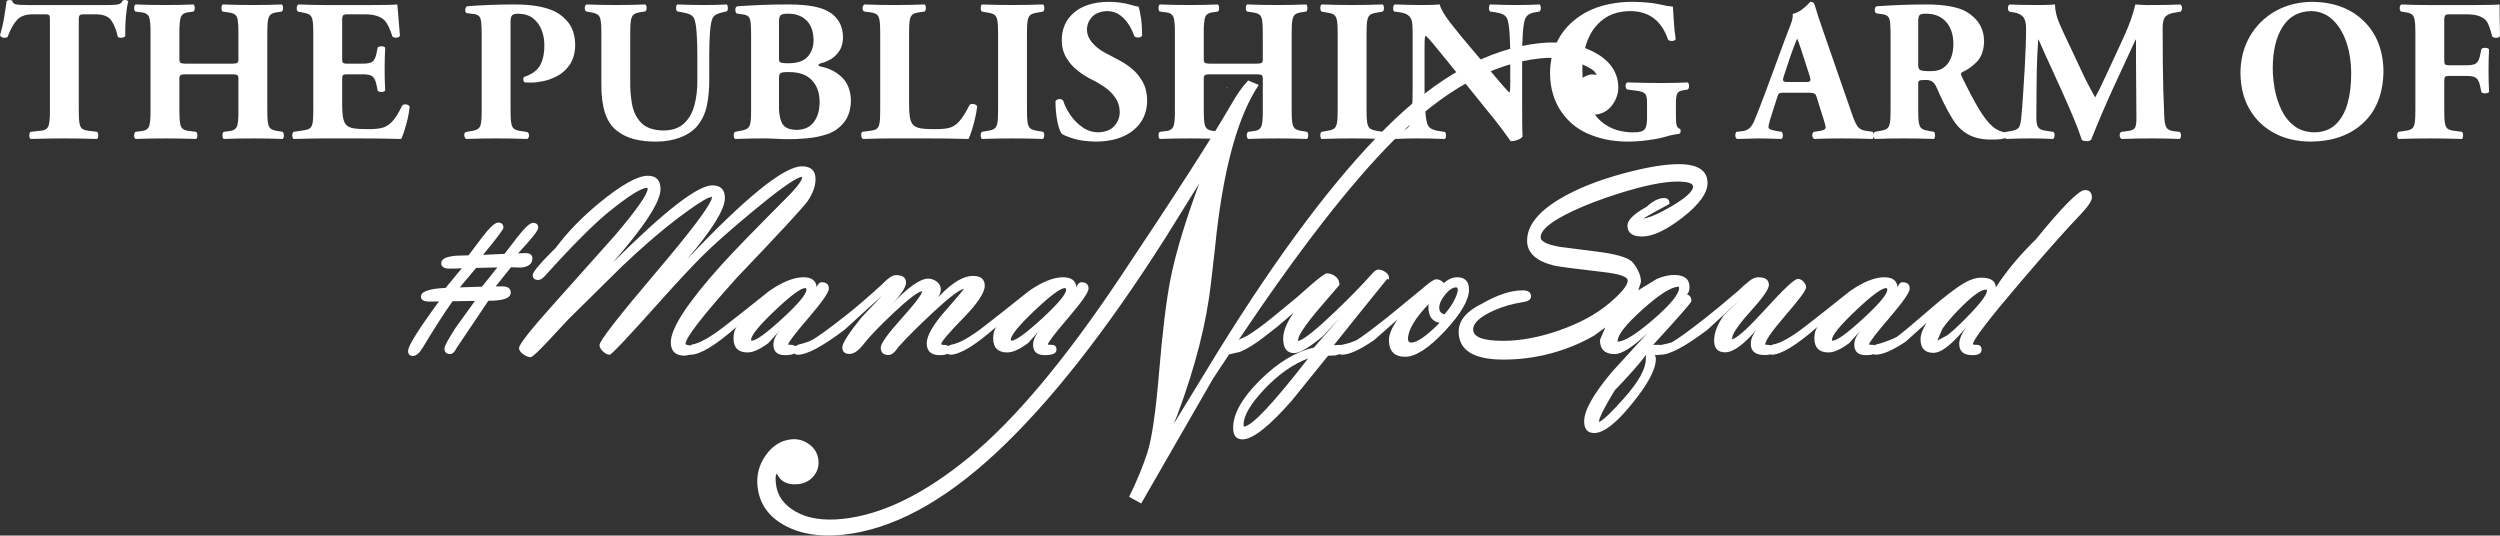 <svg width="1942" height="416" xmlns="http://www.w3.org/2000/svg" xmlns:xlink="http://www.w3.org/1999/xlink" xml:space="preserve" overflow="hidden"><rect width="100%" height="100%" fill="#333333" stroke="none"/><defs><clipPath id="clip0"><rect x="1229" y="848" width="1942" height="416"/></clipPath></defs><g clip-path="url(#clip0)" transform="translate(-1229 -848)"><path d="M2245.15 1126.45C2233.58 1130.71 2222.33 1138.59 2211.4 1150.09 2200.47 1161.6 2195 1170.88 2195 1177.94 2195 1178.88 2195.09 1179.34 2195.27 1179.34 2201.17 1179.34 2217.79 1161.71 2245.15 1126.45ZM2507.69 1123.67C2501.99 1131.13 2493.87 1140.31 2483.33 1151.21 2477.07 1161.48 2473.16 1168.77 2471.59 1173.1L2470.96 1175.78 2471.31 1175.69C2474.49 1174.32 2480.96 1168.13 2490.73 1157.12 2501.89 1144.54 2507.48 1134.47 2507.48 1126.91 2507.48 1125.53 2507.55 1124.44 2507.69 1123.67ZM2339.44 1083.5C2328.31 1094.96 2322.74 1104.22 2322.74 1111.28 2322.74 1113.18 2323.58 1114.13 2325.27 1114.13 2329.77 1114.13 2337.11 1109.01 2347.28 1098.79 2341.5 1097.71 2338.6 1093.59 2338.6 1086.44 2338.6 1084.59 2338.88 1083.61 2339.44 1083.5ZM2771.78 1072.92C2767.62 1072.92 2760.27 1078.4 2749.73 1089.36 2744.45 1094.85 2740.5 1099.52 2737.86 1103.39L2733.92 1112.58 2733.77 1112.66C2733.86 1112.66 2733.91 1112.64 2733.91 1112.59L2733.92 1112.58 2741.72 1108.42C2745.36 1105.6 2749.98 1101.37 2755.59 1095.72 2766.82 1084.43 2772.44 1077.12 2772.47 1073.81 2772.47 1073.22 2772.24 1072.92 2771.78 1072.92ZM2694.14 1071.77C2690.7 1071.77 2682.83 1077.6 2670.52 1089.28 2658.22 1100.95 2652.07 1108.52 2652.07 1111.98 2652.07 1112.43 2652.22 1112.66 2652.54 1112.66 2655.9 1112.66 2663.82 1106.93 2676.3 1095.48 2688.78 1084.03 2695.02 1076.56 2695.04 1073.07 2695.04 1072.2 2694.74 1071.77 2694.14 1071.77ZM2056.25 1071.77C2052.81 1071.77 2044.93 1077.6 2032.63 1089.28 2020.32 1100.95 2014.17 1108.52 2014.17 1111.98 2014.17 1112.43 2014.33 1112.66 2014.64 1112.66 2018.01 1112.66 2025.93 1106.93 2038.4 1095.48 2050.88 1084.03 2057.12 1076.56 2057.14 1073.07 2057.14 1072.2 2056.84 1071.77 2056.25 1071.77ZM1854.52 1071.77C1851.08 1071.77 1843.21 1077.6 1830.9 1089.28 1818.6 1100.95 1812.44 1108.52 1812.44 1111.98 1812.44 1112.43 1812.6 1112.66 1812.92 1112.66 1816.28 1112.66 1824.2 1106.93 1836.68 1095.48 1849.16 1084.03 1855.4 1076.56 1855.42 1073.07 1855.42 1072.2 1855.12 1071.77 1854.52 1071.77ZM2360.09 1071.24C2357.44 1071.24 2354.59 1073.13 2351.56 1076.89 2348.52 1080.66 2347.01 1084.03 2347.01 1087.01 2347.01 1089.75 2348.33 1091.46 2350.98 1092.14 2352.88 1090.22 2354.94 1087.5 2357.17 1083.97 2359.99 1079.12 2361.4 1075.49 2361.4 1073.07 2361.4 1071.85 2360.96 1071.24 2360.09 1071.24ZM2532.94 1070.72C2527.45 1070.72 2518.17 1076.55 2505.11 1088.21 2492.05 1099.87 2485.52 1108.17 2485.52 1113.13 2485.52 1113.3 2485.54 1113.39 2485.59 1113.39 2490.72 1113.39 2499.96 1107.64 2513.31 1096.13 2526.65 1084.63 2533.32 1076.45 2533.32 1071.6 2533.32 1071.01 2533.19 1070.72 2532.94 1070.72ZM1615.36 1055.72 1598.87 1056.12 1586.17 1071.24 1603.41 1070.68ZM1615.91 1020.91C1618.68 1020.91 1620.07 1022.23 1620.07 1024.86 1620.07 1026.17 1614.78 1033.21 1604.2 1045.97L1620.9 1045.21 1630.93 1032.2C1636.64 1024.82 1640.67 1021.12 1643.01 1021.12 1645.72 1021.12 1647.07 1022.4 1647.07 1024.96 1647.07 1027.07 1641.85 1033.69 1631.41 1044.82L1637.03 1044.61C1640.71 1044.61 1642.55 1046 1642.55 1048.77 1642.55 1052.85 1639.67 1055.2 1633.9 1055.83L1625.93 1055.62 1614.01 1070.51 1618.63 1070.44C1623.37 1070.35 1625.74 1071.96 1625.74 1075.29 1625.74 1079.58 1619.95 1081.69 1608.37 1081.62L1583.55 1118.52C1582.11 1121.53 1580.47 1123.04 1578.63 1123.04 1575.72 1123.04 1574.26 1121.55 1574.26 1118.58 1574.26 1116.94 1577.08 1111.71 1582.73 1102.87L1597.95 1081.73 1580.51 1082.02C1573.73 1091.65 1566.02 1103.66 1557.38 1118.06 1554.79 1122.36 1552.24 1124.51 1549.75 1124.51 1547.25 1124.51 1546 1123.19 1546 1120.56 1546 1116.72 1554 1103.92 1570.01 1082.15L1562.86 1082.25C1558.27 1082.32 1555.98 1081.03 1555.98 1078.4 1555.98 1074.47 1562.38 1072.22 1575.18 1071.64L1587.73 1056.35C1588.03 1056.35 1586.82 1056.42 1584.09 1056.56L1578.18 1056.67C1573.89 1056.67 1571.74 1055.21 1571.74 1052.31 1571.74 1049.18 1575.55 1047.3 1583.17 1046.64L1592.95 1046.35 1602.97 1033.06C1609.1 1024.96 1613.41 1020.91 1615.91 1020.91ZM1851.94 977.191C1858.98 977.191 1862.5 980.526 1862.5 987.197 1862.5 992.47 1860.48 998.11 1856.46 1004.12 1853.19 1008.82 1834.89 1028.62 1801.58 1063.5 1774.88 1093.14 1761.53 1110.35 1761.53 1115.13 1761.53 1115.72 1762.86 1116.11 1765.52 1116.32L1765.6 1116.38 1766.23 1115.73C1772.35 1114.76 1780.96 1109.93 1792.07 1101.25L1805.37 1090.87 1826.68 1073.93C1836.9 1066.9 1845.69 1063.38 1853.06 1063.38 1859.51 1063.38 1862.95 1065.95 1863.38 1071.1 1864.36 1068.54 1865.66 1067.26 1867.26 1067.26 1870.99 1067.26 1872.86 1068.89 1872.86 1072.17 1872.86 1075.06 1867.59 1082.64 1857.04 1094.93 1846.5 1107.21 1841.23 1114.12 1841.23 1115.67 1841.23 1115.76 1842.35 1115.84 1844.59 1115.91L1847.06 1116.88 1849.03 1115.76C1853.88 1114.57 1857.37 1113.39 1859.51 1112.22 1864.14 1109.8 1873.32 1103.14 1887.06 1092.24 1893.36 1087.34 1902.23 1079.72 1913.67 1069.38 1918.58 1064.26 1922.3 1061.7 1924.83 1061.7 1930.15 1061.7 1932.81 1063.63 1932.81 1067.49 1932.81 1071.1 1928.93 1076.93 1921.18 1084.98 1934.12 1071.28 1943.72 1064.43 1949.98 1064.43 1952.37 1064.43 1954.61 1065.22 1956.69 1066.79 1958.77 1068.37 1959.81 1070.41 1959.81 1072.89 1959.81 1076.05 1957.95 1079.36 1954.24 1082.82 1966.1 1069.16 1976.3 1062.33 1984.84 1062.33 1990.91 1062.33 1993.95 1064.88 1993.95 1069.99 1993.95 1075.34 1988.32 1083.78 1977.04 1095.32 1965.76 1106.86 1960.12 1113.53 1960.12 1115.33 1960.12 1115.76 1961.31 1115.99 1963.69 1116.03L1965.73 1116.75 1967.95 1115.73C1974.07 1114.76 1982.69 1109.93 1993.8 1101.25L2007.09 1090.87 2028.4 1073.93C2038.62 1066.9 2047.42 1063.38 2054.79 1063.38 2061.24 1063.38 2064.67 1065.95 2065.1 1071.1 2066.09 1068.54 2067.39 1067.26 2068.99 1067.26 2072.72 1067.26 2074.58 1068.89 2074.58 1072.17 2074.58 1075.06 2069.31 1082.64 2058.77 1094.93 2048.23 1107.21 2042.96 1114.12 2042.96 1115.67 2042.96 1115.76 2044.08 1115.84 2046.32 1115.91 2048.56 1115.97 2049.68 1117.23 2049.68 1119.68 2049.68 1122.48 2046.62 1123.88 2040.49 1123.88 2034.5 1123.88 2031.5 1121.15 2031.5 1115.71 2031.5 1112.08 2033.37 1108.18 2037.11 1104.01L2027.62 1114.49C2021.09 1119.35 2015.71 1121.78 2011.48 1121.78 2004.17 1121.78 2000.51 1118.1 2000.51 1110.73 2000.51 1107.16 2001.3 1104.23 2002.88 1101.93 1986.48 1116.35 1974.55 1123.56 1967.07 1123.56L1965.1 1122.88 1962.65 1123.62C1961.62 1123.79 1960.43 1123.88 1959.06 1123.88 1952.27 1123.88 1948.88 1120.81 1948.88 1114.67 1948.88 1108.78 1953.8 1100.25 1963.64 1089.09 1971.02 1080.72 1975.64 1075.28 1977.48 1072.76L1977.75 1072.31 1977.4 1072.38C1973.22 1073.75 1965.23 1079.96 1953.44 1090.99 1942.09 1101.57 1933.22 1110.44 1926.82 1117.59 1924.08 1121.71 1921.57 1123.77 1919.28 1123.77 1915.2 1123.77 1913.16 1121.84 1913.16 1117.97 1913.16 1114.91 1918.55 1107.37 1929.34 1095.37 1937.43 1086.36 1942.49 1080.09 1944.51 1076.56L1945.41 1074.21 1944.23 1074.45C1940.6 1075.71 1933.41 1081.4 1922.64 1091.52 1911.88 1101.66 1904.27 1109.6 1899.81 1115.36 1895.9 1120.41 1892.27 1122.93 1888.92 1122.93 1885.19 1122.93 1883.32 1121.21 1883.32 1117.75 1883.32 1114.65 1888.24 1106.97 1898.09 1094.72L1914.3 1077.54 1885.21 1104.02C1868.05 1117.05 1855.89 1123.56 1848.73 1123.56 1847.62 1123.56 1846.78 1123.27 1846.23 1122.7L1846.15 1122.46 1845.66 1122.83C1844.13 1123.53 1841.83 1123.88 1838.76 1123.88 1832.77 1123.88 1829.78 1121.15 1829.78 1115.71 1829.78 1112.08 1831.65 1108.18 1835.39 1104.01L1825.9 1114.49C1819.37 1119.35 1813.99 1121.78 1809.75 1121.78 1802.44 1121.78 1798.79 1118.1 1798.79 1110.73 1798.79 1107.16 1799.58 1104.23 1801.16 1101.93 1784.76 1116.35 1772.82 1123.56 1765.35 1123.56L1765.27 1123.48 1761.03 1124.3C1753.73 1124.3 1750.08 1120.82 1750.08 1113.88 1750.08 1103.01 1763.05 1083.13 1789 1054.24 1798.19 1044.02 1815.23 1026.46 1840.13 1001.54 1846.22 995.462 1850.02 990.862 1851.54 987.745L1852.25 985.306 1850.47 985.684C1844.9 987.646 1832.66 996.471 1813.75 1012.16 1796.32 1026.63 1783.26 1038.21 1774.56 1046.89 1766.14 1055.29 1755.24 1066.96 1741.88 1081.91 1717.09 1109.68 1703.99 1123.56 1702.56 1123.56 1700.97 1123.56 1699.27 1122.72 1697.44 1121.03 1695.62 1119.34 1694.71 1117.67 1694.71 1116.02 1694.71 1112.84 1709.3 1094.07 1738.47 1059.7 1764 1029.63 1778.36 1010.83 1781.55 1003.29L1782.21 1000.8 1778.98 1001.78C1774.63 1003.79 1767.11 1008.8 1756.41 1016.81 1743.07 1026.86 1728.36 1039.52 1712.28 1054.8L1670.25 1096.31 1655.98 1111.65C1647.4 1120.85 1642.48 1125.45 1641.21 1125.45 1639.65 1125.45 1637.99 1124.86 1636.24 1123.69 1633.54 1121.99 1632.19 1120.22 1632.19 1118.38 1632.19 1115.6 1640.99 1104.39 1658.58 1084.77L1706.69 1030.87C1723.64 1010.93 1732.11 998.824 1732.11 994.54 1732.11 994.158 1731.92 993.967 1731.54 993.967 1727.13 993.967 1717.29 1000.14 1702.02 1012.49 1690.36 1021.93 1673.72 1038.61 1652.1 1062.55 1650.32 1064.5 1648.68 1065.48 1647.18 1065.48 1644.26 1065.48 1642.81 1064.19 1642.81 1061.63 1642.81 1059.31 1648.82 1052.22 1660.83 1040.35 1669.85 1028.29 1680.96 1016.82 1694.14 1005.95 1711.5 991.671 1724.21 984.53 1732.26 984.53 1738.82 984.53 1742.09 988.001 1742.09 994.943 1742.09 1004.73 1729.73 1023.74 1705.01 1051.98 1745.18 1011.98 1770.93 991.975 1782.28 991.975 1788.83 991.975 1792.1 995.272 1792.1 1001.87 1792.1 1010.54 1782.32 1026.35 1762.76 1049.31 1808.31 1001.23 1838.04 977.191 1851.94 977.191ZM2532.91 975.513C2547.91 975.513 2555.41 980.392 2555.41 990.15 2555.41 998.014 2548.84 1007.03 2535.69 1017.21 2523.17 1026.88 2512.8 1031.71 2504.58 1031.71 2497 1031.71 2493.21 1028.89 2493.21 1023.24 2493.21 1018.96 2498.19 1014.09 2508.14 1008.61 2512.98 1004.09 2517.5 1001.83 2521.72 1001.83 2524.49 1001.83 2525.88 1003.35 2525.88 1006.39L2514.1 1012.79C2510.88 1014.53 2508.46 1015.91 2506.81 1016.92L2505.62 1017.7 2507.81 1017.38C2512.44 1016.18 2518.89 1013.19 2527.14 1008.39 2538.49 1001.79 2544.16 996.63 2544.16 992.91 2544.16 990.329 2540.06 989.039 2531.84 989.039 2521.15 989.039 2505.88 992.173 2486.03 998.441 2472.56 1002.7 2460.84 1007.18 2450.86 1011.89 2434.12 1019.73 2425.76 1026.54 2425.76 1032.33 2425.76 1035.45 2430.6 1037.91 2440.28 1039.7L2473.84 1044.02C2487.21 1046.01 2495.19 1048.8 2497.79 1052.4 2501.74 1057.58 2503.71 1062.46 2503.71 1067.06L2501.59 1073.48 2515.95 1064.71C2520.75 1062.64 2525.24 1061.6 2529.41 1061.6 2537.41 1061.6 2541.41 1064.72 2541.41 1070.97 2541.41 1073.5 2540.76 1075.42 2539.45 1076.73 2541.74 1077.34 2542.88 1079.08 2542.88 1081.96 2542.88 1082.99 2532.97 1094.3 2513.14 1115.91L2518.63 1115.91 2519.24 1116.13 2519.85 1115.84C2522.43 1115.36 2524.98 1114.74 2527.51 1114 2532.18 1111.4 2540.86 1105.13 2553.53 1095.19 2559.52 1090.53 2568.11 1083.42 2579.3 1073.86 2581.27 1071.82 2584.46 1069.03 2588.85 1065.49 2591.06 1064.08 2593.07 1063.38 2594.9 1063.38 2600.36 1063.38 2603.08 1065.38 2603.08 1069.37 2603.08 1072.55 2598.27 1079.44 2588.64 1090.05 2581.42 1098 2576.9 1104.1 2575.09 1108.34L2574.31 1111.5 2575.41 1111.24C2579.64 1109.53 2587.98 1101.82 2600.42 1088.12 2614.64 1072.47 2623.01 1064.64 2625.55 1064.64 2627.14 1064.64 2628.61 1065.36 2629.96 1066.8 2631.3 1068.25 2631.98 1069.73 2631.98 1071.26 2631.98 1073.39 2626.69 1080.57 2616.11 1092.8 2605.54 1105.03 2600.25 1112.61 2600.25 1115.54 2600.25 1115.78 2601.4 1115.94 2603.71 1116.01L2604.55 1116.33 2605.85 1115.73C2611.97 1114.76 2620.58 1109.93 2631.69 1101.25L2644.99 1090.87 2666.3 1073.93C2676.52 1066.9 2685.32 1063.38 2692.68 1063.38 2699.14 1063.38 2702.57 1065.95 2703 1071.1 2703.99 1068.54 2705.28 1067.26 2706.88 1067.26 2710.61 1067.26 2712.48 1068.89 2712.48 1072.17 2712.48 1075.06 2707.21 1082.64 2696.67 1094.93 2686.12 1107.21 2680.85 1114.12 2680.85 1115.67 2680.85 1115.76 2681.97 1115.84 2684.22 1115.91L2685.11 1116.26 2685.96 1115.76C2691.12 1114.5 2696.54 1112.53 2702.22 1109.85 2707.03 1106.3 2715.32 1099.39 2727.11 1089.13 2738.9 1078.88 2748.05 1071.83 2754.57 1067.99 2759.44 1065.12 2763.9 1063.69 2767.93 1063.69 2775.42 1063.69 2779.24 1066.21 2779.38 1071.25 2787.26 1058.93 2797.61 1046.5 2810.44 1033.94 2831.25 1008.41 2843.93 995.645 2848.5 995.645 2852.17 995.645 2854 997.576 2854 1001.44 2854 1004.04 2851.01 1008.47 2845.04 1014.73 2834.59 1025.57 2819.17 1042.94 2798.78 1066.81 2773.95 1095.89 2761.54 1112.09 2761.54 1115.44 2761.54 1115.68 2762.66 1115.84 2764.91 1115.9 2767.15 1115.97 2768.27 1117.23 2768.27 1119.68 2768.27 1122.48 2765.89 1123.88 2761.14 1123.88 2754.33 1123.88 2750.93 1120.95 2750.93 1115.09 2750.93 1111.12 2753.18 1106.26 2757.68 1100.51 2746.19 1114.9 2737.27 1122.09 2730.92 1122.09 2724.23 1122.09 2720.88 1118.59 2720.88 1111.58 2720.88 1108.1 2722.4 1103.88 2725.42 1098.89L2709.39 1113.34C2699.31 1120.15 2691.4 1123.56 2685.66 1123.56L2684.29 1123.1 2682.41 1123.62C2681.26 1123.79 2679.92 1123.88 2678.39 1123.88 2672.4 1123.88 2669.4 1121.15 2669.4 1115.71 2669.4 1112.08 2671.27 1108.18 2675.01 1104.01L2665.52 1114.49C2658.99 1119.35 2653.61 1121.78 2649.38 1121.78 2642.06 1121.78 2638.41 1118.1 2638.41 1110.73 2638.41 1107.16 2639.2 1104.23 2640.78 1101.93 2624.38 1116.35 2612.45 1123.56 2604.97 1123.56L2603.96 1123.21 2603.03 1123.52C2602.11 1123.69 2601.03 1123.77 2599.8 1123.77 2592.6 1123.77 2589.01 1120.88 2589.01 1115.09 2589.01 1111.59 2590.45 1107.97 2593.33 1104.22 2583.37 1115.86 2575.27 1121.68 2569.03 1121.68 2563.36 1121.68 2560.53 1118.61 2560.53 1112.49 2560.53 1106.48 2563.09 1099.89 2568.21 1092.74L2581.25 1080.3 2555.58 1103.96C2538.35 1117.03 2526.13 1123.56 2518.9 1123.56L2518.55 1123.44 2517.76 1123.67C2516.78 1123.81 2515.63 1123.84 2514.32 1123.77 2514.94 1124.44 2515.25 1125.52 2515.25 1127.02 2515.25 1134.88 2509.16 1146.32 2496.99 1161.33 2484.62 1176.69 2474.77 1184.38 2467.44 1184.38 2462.19 1184.38 2459.57 1181.35 2459.57 1175.29 2459.57 1166.77 2466.87 1153.86 2481.49 1136.55L2508.86 1106.59C2497.55 1117.56 2489.01 1123.04 2483.24 1123.04 2475.65 1123.04 2471.86 1119.39 2471.86 1112.1L2476.01 1102.34 2467.58 1108.54C2460.59 1112.64 2452.98 1116.16 2444.75 1119.1 2429.25 1124.59 2413.31 1127.34 2396.95 1127.34 2373.71 1127.34 2362.09 1120.09 2362.09 1105.59 2362.09 1096.93 2368.23 1089.64 2380.52 1083.71 2392.28 1076.94 2402.73 1073.55 2411.87 1073.55 2416.15 1073.55 2418.3 1075.1 2418.3 1078.21 2418.3 1080.59 2416.23 1082.08 2412.09 1082.67 2403.97 1083.94 2396.52 1086.07 2389.76 1089.05 2378.8 1093.91 2373.33 1098.87 2373.33 1103.95 2373.33 1109.82 2381.06 1112.76 2396.54 1112.76 2410.09 1112.76 2424.63 1110.06 2440.16 1104.65 2456.06 1099.1 2469.05 1092.06 2479.12 1083.53 2488.65 1075.42 2493.42 1069.56 2493.42 1065.94 2493.42 1063.01 2487.27 1060.83 2474.97 1059.39 2452.47 1056.77 2439.64 1055.1 2436.47 1054.37 2422.32 1050.92 2415.25 1044.46 2415.25 1034.98 2415.25 1023.57 2423.51 1012.87 2440.03 1002.88 2453.16 994.905 2469.86 988.179 2490.12 982.705 2507.94 977.91 2522.21 975.513 2532.91 975.513ZM2182.74 915.778 2181.55 916.916 2182.21 915.792ZM2436.65 881.016C2447.68 881.229 2457.64 883.592 2466.53 888.104 2478.38 894.121 2484.86 902.477 2485.97 913.173 2486.57 918.897 2485.2 924.161 2481.85 928.966 2478.51 933.769 2473.99 936.467 2468.3 937.059 2464.04 937.501 2460.22 936.416 2456.87 933.803 2453.51 931.191 2451.61 927.805 2451.18 923.645 2450.69 919.028 2451.98 915.002 2455.03 911.568 2458.08 908.133 2461.59 906.209 2465.57 905.796L2469.43 906.205 2467.11 902.988C2464.72 901.154 2461.23 899.272 2456.63 897.343 2447.43 893.484 2437.05 892.154 2425.51 893.352 2387.74 897.273 2349.62 918.628 2311.16 957.415 2277.51 991.353 2237.55 1042.83 2191.3 1111.83L2191.29 1111.85 2197.79 1108.86C2203.62 1105.29 2210.28 1100.44 2217.77 1094.31L2235.9 1079.42 2247.53 1069.15C2254.35 1063.28 2258.43 1060.34 2259.77 1060.34 2262.05 1060.34 2264.24 1061.12 2266.34 1062.69 2268.44 1064.25 2269.49 1066.47 2269.49 1069.35L2252.71 1088.84C2244.87 1098.14 2239.96 1105.02 2238.01 1109.47L2237.1 1112.82 2238.49 1112.52C2242.91 1110.9 2251.93 1103.59 2265.56 1090.61 2277.23 1079.49 2286.94 1069.55 2294.68 1060.8 2296.69 1058.53 2298.36 1057.4 2299.67 1057.4 2301.41 1057.4 2303.24 1058.03 2305.16 1059.3 2307.09 1060.56 2308.05 1062.17 2308.05 1064.12 2308.05 1065.32 2307.6 1065.44 2306.71 1064.48 2293.65 1080.55 2279.79 1097.76 2265.14 1116.12L2270.43 1115.91 2270.85 1116.11 2271.38 1115.81C2275.51 1115.07 2279.39 1113.83 2283.01 1112.1 2287.21 1109.52 2295.13 1103.63 2306.76 1094.43L2333.29 1072.67C2339.14 1067.52 2342.92 1064.95 2344.63 1064.95 2346.95 1064.95 2348.92 1065.93 2350.52 1067.9 2353.91 1064.89 2357.38 1063.38 2360.92 1063.38 2367.05 1063.38 2370.12 1066.58 2370.12 1072.98 2370.12 1080.96 2363.94 1091.62 2351.58 1104.95 2339.01 1118.41 2328.67 1125.14 2320.53 1125.14 2312.13 1125.14 2307.92 1120.77 2307.92 1112.04 2307.92 1107.83 2310.15 1102.53 2314.62 1096.15L2296.56 1112.05C2285.51 1119.72 2277.06 1123.56 2271.23 1123.56L2269.86 1123.1 2266.3 1124.08 2260.65 1124.35 2232.23 1159.46C2214.76 1179.36 2202.06 1189.3 2194.16 1189.3 2189.32 1189.3 2186.91 1186.31 2186.91 1180.31 2186.91 1169.49 2193.82 1157.2 2207.64 1143.44 2221.46 1129.68 2235.46 1121.2 2249.65 1118L2270.12 1094.55 2256.65 1109.16C2246.04 1117.92 2238.62 1122.3 2234.36 1122.3 2228.64 1122.3 2225.78 1118.56 2225.78 1111.06 2225.78 1105.34 2228.44 1098.7 2233.75 1091.14L2234.37 1090.5 2221.39 1101.64C2212.78 1108.46 2206.93 1112.88 2203.85 1114.9 2199.54 1117.79 2195.6 1119.95 2192.04 1121.4L2183.76 1123.27 2171.09 1142.48 2115.48 1239.1 2106.1 1233.94C2112.06 1221.82 2116.79 1210.37 2120.28 1199.6 2123.77 1188.82 2126.81 1167.91 2129.41 1136.84 2132 1105.78 2134.91 1081.91 2138.14 1065.25 2141.37 1048.59 2147.37 1027.77 2156.13 1002.79 2157.23 999.664 2158.3 996.67 2159.35 993.805L2160.62 990.439 2134.59 1032.3C2088.19 1105.33 2044.29 1161.12 2002.89 1199.66 1961.5 1238.2 1921.76 1259.44 1883.69 1263.4 1865.58 1265.28 1850.35 1262.77 1838.01 1255.87 1825.67 1248.97 1818.81 1238.95 1817.44 1225.79 1816.52 1216.97 1818.68 1208.88 1823.93 1201.53 1829.17 1194.19 1835.73 1190.1 1843.6 1189.29 1848.76 1188.75 1853.44 1190.05 1857.65 1193.17 1861.86 1196.29 1864.22 1200.35 1864.74 1205.34 1865.24 1210.12 1863.99 1214.31 1861 1217.9 1858.01 1221.49 1854 1223.55 1848.98 1224.07 1842.81 1224.71 1838.08 1223.24 1834.79 1219.67L1832.36 1215.99 1832.15 1216.12C1831.45 1217.19 1831.3 1219.71 1831.72 1223.67 1832.68 1232.96 1837.85 1240.23 1847.21 1245.5 1856.58 1250.76 1868.63 1252.63 1883.38 1251.09 1914.07 1247.91 1946.98 1231.86 1982.12 1202.94 2017.25 1174.03 2056.15 1127.68 2098.82 1063.88 2141.49 1000.08 2170.35 955.178 2185.4 929.17 2189.82 921.333 2194.21 915.111 2198.59 910.506L2206.8 913.971C2190.01 939.111 2178.68 981.391 2172.79 1040.81L2169.77 1067.17C2166.33 1098.44 2157.58 1132.87 2143.52 1170.45L2140.67 1177.41 2175.01 1121.26C2222.37 1044.76 2265.96 986.713 2305.79 947.116 2345.61 907.519 2385.43 885.654 2425.26 881.519 2429.17 881.112 2432.97 880.945 2436.65 881.016Z" fill="#FFFFFF" fill-rule="evenodd"/><path d="M1842.75 904.009C1838.61 903.885 1836.09 904.172 1835.19 904.873 1834.29 905.572 1833.93 907.43 1834.11 910.446L1834.11 928.973C1833.92 935.161 1834.69 940.016 1836.42 943.535 1838.16 947.054 1841.99 948.847 1847.93 948.912 1853.75 948.804 1858.16 946.783 1861.16 942.848 1864.16 938.913 1865.66 933.712 1865.68 927.246 1865.66 920.301 1863.73 914.721 1859.87 910.505 1856 906.289 1850.3 904.124 1842.75 904.009ZM2625.06 877.977C2624.25 879.756 2623.28 882.162 2622.14 885.197 2620.99 888.23 2619.82 891.578 2618.62 895.24L2614.7 907.011C2613.97 909.06 2613.86 910.375 2614.35 910.953 2614.84 911.532 2616.05 911.787 2618 911.719L2631.65 911.719C2633.44 911.784 2634.57 911.535 2635.04 910.973 2635.52 910.411 2635.43 909.142 2634.79 907.168L2630.71 894.456C2629.6 891.023 2628.56 887.845 2627.59 884.922 2626.62 881.999 2625.77 879.684 2625.06 877.977ZM2725.83 858.655C2722.73 858.517 2720.8 858.909 2720.03 859.832 2719.27 860.755 2718.95 863.031 2719.07 866.661L2719.07 897.278C2718.9 899.93 2719.36 901.612 2720.46 902.321 2721.57 903.031 2724.35 903.339 2728.81 903.244 2731.59 903.247 2733.92 902.888 2735.78 902.165 2737.64 901.442 2739.3 900.336 2740.75 898.848 2742.15 897.552 2743.43 895.551 2744.58 892.842 2745.73 890.134 2746.33 886.483 2746.4 881.891 2746.31 874.741 2744.41 869.102 2740.71 864.974 2737 860.846 2732.04 858.739 2725.83 858.655ZM1841.65 858.655C1838.1 858.563 1835.92 859.06 1835.11 860.146 1834.29 861.232 1833.96 863.457 1834.11 866.819L1834.11 892.727C1833.94 894.696 1834.31 895.94 1835.21 896.456 1836.1 896.973 1838.51 897.195 1842.43 897.123 1849.11 896.96 1853.89 895.128 1856.77 891.628 1859.64 888.128 1861.04 883.941 1860.97 879.067 1860.84 872.24 1858.97 867.13 1855.37 863.738 1851.77 860.346 1847.19 858.651 1841.65 858.655ZM3024.16 856.614C3014.47 856.82 3007.11 860.921 3002.07 868.916 2997.04 876.912 2994.51 887.566 2994.48 900.879 2994.45 905.778 2994.93 911.07 2995.93 916.758 2996.94 922.446 2998.64 927.866 3001.05 933.019 3003.47 938.172 3006.77 942.396 3010.97 945.689 3015.17 948.983 3020.46 950.685 3026.82 950.796 3033.65 950.705 3039.17 948.654 3043.38 944.645 3047.58 940.635 3050.64 935.213 3052.56 928.378 3054.48 921.543 3055.43 913.842 3055.4 905.274 3055.38 896.223 3054.12 888.042 3051.63 880.729 3049.14 873.416 3045.56 867.595 3040.91 863.265 3036.26 858.935 3030.67 856.718 3024.16 856.614ZM2255.55 851.469C2259.78 851.625 2263.87 851.735 2267.83 851.799 2271.78 851.863 2275.64 851.894 2279.4 851.891 2286.74 851.908 2294.65 851.768 2303.11 851.469 2303.73 852.055 2304.04 852.975 2304.04 854.23 2304.04 855.485 2303.73 856.405 2303.11 856.99L2298.71 857.776C2296.33 858.109 2294.55 858.68 2293.37 859.488 2292.2 860.297 2291.42 861.855 2291.05 864.162 2290.67 866.469 2290.5 870.036 2290.53 874.862L2290.53 932.547C2290.5 937.374 2290.67 940.941 2291.05 943.248 2291.42 945.554 2292.2 947.112 2293.37 947.921 2294.55 948.73 2296.33 949.301 2298.71 949.634L2303.11 950.42C2303.72 951.005 2304 951.925 2303.96 953.18 2303.91 954.435 2303.58 955.355 2302.95 955.94 2298.72 955.785 2294.65 955.675 2290.76 955.611 2286.86 955.547 2283.07 955.516 2279.4 955.518 2275.64 955.516 2271.78 955.547 2267.83 955.611 2263.87 955.675 2259.78 955.785 2255.55 955.94 2254.92 955.355 2254.61 954.435 2254.61 953.18 2254.61 951.925 2254.92 951.005 2255.55 950.42L2259.94 949.634C2262.32 949.301 2264.09 948.73 2265.27 947.921 2266.45 947.112 2267.22 945.554 2267.59 943.248 2267.97 940.941 2268.14 937.374 2268.11 932.547L2268.11 874.862C2268.14 870.036 2267.97 866.469 2267.59 864.162 2267.22 861.855 2266.45 860.297 2265.27 859.488 2264.09 858.68 2262.32 858.109 2259.94 857.776L2255.55 856.99C2254.92 856.405 2254.61 855.485 2254.61 854.23 2254.61 852.975 2254.92 852.055 2255.55 851.469ZM2129.89 851.469C2133.76 851.625 2137.67 851.735 2141.64 851.799 2145.6 851.863 2149.48 851.894 2153.27 851.891 2156.83 851.894 2160.48 851.863 2164.23 851.799 2167.97 851.735 2171.59 851.625 2175.08 851.469 2175.71 852.055 2176.02 852.975 2176.02 854.23 2176.02 855.486 2175.71 856.406 2175.08 856.99L2171.78 857.463C2168.51 857.675 2166.38 858.818 2165.4 860.892 2164.42 862.966 2163.99 867.518 2164.09 874.55L2164.09 892.734C2163.96 894.919 2164.25 896.271 2164.97 896.791 2165.69 897.31 2167.59 897.525 2170.68 897.437L2203.35 897.437C2206.51 897.525 2208.43 897.31 2209.12 896.791 2209.8 896.271 2210.08 894.919 2209.94 892.734L2209.94 874.55C2209.98 869.772 2209.82 866.23 2209.47 863.925 2209.12 861.62 2208.37 860.063 2207.22 859.257 2206.07 858.449 2204.31 857.904 2201.93 857.619L2197.69 856.99C2197.06 856.406 2196.75 855.486 2196.75 854.23 2196.75 852.975 2197.06 852.055 2197.69 851.469 2201.99 851.625 2206.11 851.735 2210.04 851.799 2213.96 851.863 2217.8 851.894 2221.55 851.891 2225.38 851.894 2229.12 851.863 2232.78 851.799 2236.44 851.735 2240.07 851.625 2243.67 851.469 2244.3 852.055 2244.61 852.975 2244.61 854.23 2244.61 855.486 2244.3 856.406 2243.67 856.99L2240.53 857.463C2238.16 857.749 2236.38 858.308 2235.2 859.141 2234.03 859.973 2233.25 861.554 2232.88 863.884 2232.51 866.214 2232.33 869.769 2232.37 874.55L2232.37 932.858C2232.33 937.634 2232.51 941.165 2232.88 943.45 2233.25 945.735 2234.03 947.279 2235.2 948.084 2236.38 948.888 2238.16 949.457 2240.53 949.791L2244.3 950.419C2244.93 951.004 2245.24 951.924 2245.24 953.18 2245.24 954.435 2244.93 955.355 2244.3 955.94 2240.37 955.785 2236.5 955.675 2232.68 955.611 2228.87 955.547 2225.16 955.516 2221.55 955.518 2213.71 955.501 2206.02 955.642 2198.48 955.94 2197.85 955.355 2197.54 954.435 2197.54 953.18 2197.54 951.924 2197.85 951.004 2198.48 950.419L2201.93 949.947C2205.43 949.735 2207.66 948.592 2208.65 946.518 2209.63 944.444 2210.06 939.891 2209.94 932.858L2209.94 910.282C2210.08 908.172 2209.8 906.866 2209.12 906.363 2208.43 905.859 2206.51 905.65 2203.35 905.735L2170.68 905.735C2167.59 905.65 2165.69 905.859 2164.97 906.363 2164.25 906.866 2163.96 908.172 2164.09 910.282L2164.09 932.858C2164.05 937.64 2164.22 941.194 2164.59 943.519 2164.96 945.845 2165.72 947.413 2166.88 948.223 2168.03 949.033 2169.77 949.555 2172.1 949.791L2177.12 950.419C2177.75 951.004 2178.06 951.924 2178.06 953.18 2178.06 954.435 2177.75 955.355 2177.12 955.94 2172.65 955.785 2168.44 955.675 2164.48 955.611 2160.53 955.547 2156.79 955.516 2153.27 955.518 2145.71 955.501 2137.92 955.642 2129.89 955.94 2129.26 955.355 2128.95 954.435 2128.95 953.18 2128.95 951.924 2129.26 951.004 2129.89 950.419L2133.65 949.947C2137.15 949.735 2139.38 948.592 2140.37 946.518 2141.35 944.444 2141.78 939.891 2141.66 932.858L2141.66 874.55C2141.78 867.518 2141.35 862.966 2140.37 860.892 2139.38 858.818 2137.15 857.675 2133.65 857.463L2129.89 856.99C2129.26 856.406 2128.95 855.486 2128.95 854.23 2128.95 852.975 2129.26 852.055 2129.89 851.469ZM1991.76 851.469C1995.99 851.625 2000.08 851.735 2004.04 851.799 2007.99 851.863 2011.85 851.894 2015.61 851.891 2022.95 851.908 2030.85 851.768 2039.31 851.469 2039.93 852.055 2040.24 852.975 2040.24 854.23 2040.24 855.485 2039.93 856.405 2039.31 856.99L2034.92 857.776C2032.54 858.109 2030.76 858.68 2029.58 859.488 2028.4 860.297 2027.63 861.855 2027.25 864.162 2026.88 866.469 2026.71 870.036 2026.74 874.862L2026.74 932.547C2026.71 937.374 2026.88 940.941 2027.25 943.248 2027.63 945.554 2028.4 947.112 2029.58 947.921 2030.76 948.73 2032.54 949.301 2034.92 949.634L2039.31 950.42C2039.93 951.005 2040.21 951.925 2040.17 953.18 2040.12 954.435 2039.79 955.355 2039.16 955.94 2034.93 955.785 2030.86 955.675 2026.96 955.611 2023.07 955.547 2019.28 955.516 2015.61 955.518 2011.85 955.516 2007.99 955.547 2004.04 955.611 2000.08 955.675 1995.99 955.785 1991.76 955.94 1991.13 955.355 1990.81 954.435 1990.81 953.18 1990.81 951.925 1991.13 951.005 1991.76 950.42L1996.15 949.634C1998.53 949.301 2000.3 948.73 2001.48 947.921 2002.65 947.112 2003.43 945.554 2003.8 943.248 2004.18 940.941 2004.35 937.374 2004.31 932.547L2004.31 874.862C2004.35 870.036 2004.18 866.469 2003.8 864.162 2003.43 861.855 2002.65 860.297 2001.48 859.488 2000.3 858.68 1998.53 858.109 1996.15 857.776L1991.76 856.99C1991.13 856.405 1990.81 855.485 1990.81 854.23 1990.81 852.975 1991.13 852.055 1991.76 851.469ZM1684.52 851.469C1688.3 851.625 1692.12 851.735 1695.98 851.799 1699.83 851.863 1703.65 851.894 1707.43 851.891 1711.27 851.894 1715.11 851.863 1718.94 851.799 1722.77 851.735 1726.57 851.625 1730.34 851.469 1730.97 852.048 1731.28 852.942 1731.28 854.151 1731.28 855.361 1730.97 856.255 1730.34 856.833L1726.57 857.462C1724.25 857.798 1722.51 858.381 1721.35 859.211 1720.2 860.041 1719.44 861.611 1719.07 863.922 1718.7 866.234 1718.53 869.78 1718.56 874.56L1718.56 910.795C1718.44 917.05 1718.91 923.103 1719.97 928.956 1721.04 934.81 1723.43 939.643 1727.15 943.458 1730.86 947.271 1736.64 949.247 1744.47 949.383 1751.12 949.299 1756.37 947.515 1760.2 944.033 1764.04 940.549 1766.76 935.873 1768.36 930.002 1769.97 924.131 1770.74 917.573 1770.69 910.325L1770.69 891.344C1770.7 884.844 1770.53 878.982 1770.16 873.756 1769.8 868.531 1769.19 864.825 1768.34 862.639 1767.61 861.037 1766.44 859.887 1764.84 859.187 1763.25 858.488 1761.38 857.965 1759.23 857.619L1754.99 856.833C1754.38 856.117 1754.11 855.183 1754.17 854.033 1754.23 852.883 1754.5 852.028 1754.99 851.469 1759.18 851.625 1762.94 851.735 1766.28 851.799 1769.61 851.863 1772.86 851.894 1776.02 851.891 1781.79 851.908 1787.65 851.768 1793.59 851.469 1794.08 852.028 1794.36 852.883 1794.42 854.033 1794.47 855.183 1794.2 856.117 1793.59 856.833L1790.77 857.462C1788.72 857.883 1786.97 858.452 1785.53 859.168 1784.09 859.884 1783.01 861.04 1782.29 862.639 1781.44 864.825 1780.83 868.531 1780.47 873.756 1780.1 878.982 1779.93 884.844 1779.94 891.344L1779.94 908.913C1780.06 916.341 1779.46 923.289 1778.15 929.756 1776.85 936.223 1774.1 941.877 1769.91 946.716 1766.39 950.408 1761.93 953.209 1756.54 955.117 1751.15 957.026 1745.25 957.986 1738.82 957.995 1732.83 958.06 1727.22 957.46 1721.98 956.194 1716.74 954.929 1711.99 952.606 1707.74 949.226 1703.69 945.867 1700.73 941.252 1698.88 935.383 1697.02 929.514 1696.11 922.312 1696.14 913.776L1696.14 874.56C1696.17 869.785 1696 866.264 1695.63 863.998 1695.26 861.732 1694.5 860.198 1693.34 859.397 1692.19 858.595 1690.45 858.003 1688.13 857.619L1684.21 856.833C1683.56 856.255 1683.24 855.361 1683.24 854.151 1683.25 852.942 1683.67 852.048 1684.52 851.469ZM1334.15 851.469C1338.02 851.625 1341.94 851.735 1345.9 851.799 1349.87 851.863 1353.74 851.894 1357.53 851.891 1361.09 851.894 1364.75 851.863 1368.49 851.799 1372.23 851.735 1375.85 851.625 1379.34 851.469 1379.97 852.055 1380.28 852.975 1380.28 854.23 1380.28 855.486 1379.97 856.406 1379.34 856.99L1376.04 857.463C1372.77 857.675 1370.64 858.818 1369.66 860.892 1368.69 862.966 1368.25 867.518 1368.35 874.55L1368.35 892.734C1368.22 894.919 1368.52 896.271 1369.23 896.791 1369.95 897.31 1371.85 897.525 1374.95 897.437L1407.61 897.437C1410.77 897.525 1412.69 897.31 1413.38 896.791 1414.07 896.271 1414.34 894.919 1414.2 892.734L1414.2 874.55C1414.24 869.772 1414.08 866.23 1413.73 863.925 1413.38 861.62 1412.63 860.063 1411.48 859.257 1410.33 858.449 1408.57 857.904 1406.2 857.619L1401.96 856.99C1401.33 856.406 1401.01 855.486 1401.01 854.23 1401.01 852.975 1401.33 852.055 1401.96 851.469 1406.26 851.625 1410.37 851.735 1414.3 851.799 1418.22 851.863 1422.06 851.894 1425.81 851.891 1429.64 851.894 1433.39 851.863 1437.05 851.799 1440.7 851.735 1444.33 851.625 1447.93 851.469 1448.56 852.055 1448.87 852.975 1448.87 854.23 1448.87 855.486 1448.56 856.406 1447.93 856.99L1444.79 857.463C1442.42 857.749 1440.64 858.308 1439.47 859.141 1438.29 859.973 1437.52 861.554 1437.14 863.884 1436.77 866.214 1436.6 869.769 1436.63 874.55L1436.63 932.858C1436.6 937.634 1436.77 941.165 1437.14 943.45 1437.52 945.735 1438.29 947.279 1439.47 948.084 1440.64 948.888 1442.42 949.457 1444.79 949.791L1448.56 950.419C1449.19 951.004 1449.5 951.924 1449.5 953.18 1449.5 954.435 1449.19 955.355 1448.56 955.94 1444.63 955.785 1440.76 955.675 1436.95 955.611 1433.14 955.547 1429.42 955.516 1425.81 955.518 1417.97 955.501 1410.28 955.642 1402.74 955.94 1402.11 955.355 1401.8 954.435 1401.8 953.18 1401.8 951.924 1402.11 951.004 1402.74 950.419L1406.2 949.947C1409.69 949.735 1411.93 948.592 1412.91 946.518 1413.89 944.444 1414.32 939.891 1414.2 932.858L1414.2 910.282C1414.34 908.172 1414.07 906.866 1413.38 906.363 1412.69 905.859 1410.77 905.65 1407.61 905.735L1374.95 905.735C1371.85 905.65 1369.95 905.859 1369.23 906.363 1368.52 906.866 1368.22 908.172 1368.35 910.282L1368.35 932.858C1368.32 937.64 1368.49 941.194 1368.86 943.519 1369.22 945.845 1369.99 947.413 1371.14 948.223 1372.3 949.033 1374.03 949.555 1376.36 949.791L1381.38 950.419C1382.01 951.004 1382.33 951.924 1382.33 953.18 1382.33 954.435 1382.01 955.355 1381.38 955.94 1376.91 955.785 1372.7 955.675 1368.75 955.611 1364.79 955.547 1361.05 955.516 1357.53 955.518 1349.97 955.501 1342.18 955.642 1334.15 955.94 1333.52 955.355 1333.21 954.435 1333.21 953.18 1333.21 951.924 1333.52 951.004 1334.15 950.419L1337.92 949.947C1341.41 949.735 1343.65 948.592 1344.63 946.518 1345.61 944.444 1346.04 939.891 1345.92 932.858L1345.92 874.55C1346.04 867.518 1345.61 862.966 1344.63 860.892 1343.65 858.818 1341.41 857.675 1337.92 857.463L1334.15 856.99C1333.52 856.406 1333.21 855.486 1333.21 854.23 1333.21 852.975 1333.52 852.055 1334.15 851.469ZM3170.69 851.455C3170.68 852.985 3170.69 856.084 3170.73 860.753 3170.76 865.42 3170.85 870.48 3171 875.93 3170.59 876.79 3169.76 877.268 3168.49 877.363 3167.22 877.457 3166.07 877.189 3165.04 876.558 3164.19 873.358 3163.41 870.767 3162.7 868.784 3161.99 866.801 3161.25 865.309 3160.47 864.308 3159.16 862.649 3157.26 861.373 3154.77 860.48 3152.29 859.587 3149.06 859.135 3145.09 859.125L3132.86 859.125C3130.39 859.011 3128.88 859.318 3128.34 860.048 3127.8 860.778 3127.58 862.616 3127.69 865.565L3127.69 893.977C3127.61 896.03 3127.81 897.347 3128.3 897.927 3128.79 898.506 3130.05 898.762 3132.08 898.693L3144.15 898.693C3148.17 898.807 3150.94 898.303 3152.47 897.18 3154 896.057 3155.1 893.627 3155.75 889.891L3156.53 886.121C3157.2 885.43 3158.22 885.107 3159.59 885.153 3160.95 885.199 3161.93 885.572 3162.52 886.275 3162.37 888.804 3162.26 891.488 3162.19 894.329 3162.13 897.169 3162.1 900.086 3162.1 903.077 3162.1 905.997 3162.13 908.851 3162.19 911.636 3162.26 914.421 3162.37 917.002 3162.52 919.376 3161.93 920.088 3160.95 920.467 3159.59 920.512 3158.22 920.558 3157.2 920.232 3156.53 919.533L3155.75 915.77C3155.1 912.112 3154 909.708 3152.47 908.559 3150.94 907.409 3148.17 906.886 3144.15 906.991L3132.08 906.991C3130.05 906.922 3128.79 907.177 3128.3 907.755 3127.81 908.333 3127.61 909.646 3127.69 911.694L3127.69 932.859C3127.66 937.638 3127.83 941.179 3128.2 943.479 3128.57 945.779 3129.33 947.322 3130.48 948.107 3131.63 948.891 3133.37 949.4 3135.68 949.634L3141.48 950.42C3142.03 951.005 3142.31 951.925 3142.31 953.18 3142.31 954.435 3142.03 955.355 3141.48 955.94 3136.66 955.785 3132.24 955.675 3128.2 955.611 3124.16 955.547 3120.28 955.516 3116.56 955.518 3112.97 955.516 3109.17 955.547 3105.14 955.611 3101.12 955.675 3096.77 955.785 3092.08 955.94 3091.45 955.355 3091.14 954.435 3091.14 953.18 3091.14 951.925 3091.45 951.005 3092.08 950.42L3097.26 949.634C3099.58 949.351 3101.32 948.819 3102.47 948.037 3103.63 947.255 3104.39 945.724 3104.76 943.444 3105.13 941.164 3105.3 937.636 3105.27 932.859L3105.27 874.541C3105.3 869.763 3105.13 866.21 3104.76 863.881 3104.39 861.552 3103.63 859.971 3102.47 859.139 3101.32 858.308 3099.58 857.749 3097.26 857.462L3094.12 856.99C3093.41 856.386 3093.07 855.425 3093.1 854.111 3093.13 852.796 3093.58 851.915 3094.43 851.469 3097.84 851.627 3101.43 851.744 3105.2 851.821 3108.98 851.898 3112.76 851.933 3116.56 851.926L3149.48 851.926C3154.62 851.926 3159.14 851.886 3163.03 851.808 3166.92 851.729 3169.47 851.612 3170.69 851.455ZM2312.53 851.455C2316.26 851.611 2319.98 851.725 2323.71 851.798 2327.43 851.871 2330.92 851.907 2334.17 851.906 2336.85 851.907 2339.3 851.871 2341.53 851.798 2343.76 851.725 2345.7 851.611 2347.36 851.455 2348.24 854.977 2350.99 859.719 2355.6 865.681 2360.21 871.644 2366.1 878.824 2373.27 887.223L2386.45 902.763C2389.88 906.828 2392.8 910.275 2395.23 913.103 2397.65 915.932 2399.75 918.241 2401.53 920.03 2401.83 919.225 2402.01 918.205 2402.08 916.969 2402.14 915.733 2402.17 914.399 2402.16 912.966L2402.16 891.304C2402.17 884.81 2401.99 878.963 2401.63 873.763 2401.26 868.563 2400.65 864.835 2399.8 862.579 2399.07 860.966 2397.9 859.796 2396.31 859.067 2394.71 858.337 2392.84 857.834 2390.69 857.556L2386.45 856.929C2385.85 856.212 2385.57 855.261 2385.63 854.075 2385.69 852.889 2385.96 852.016 2386.45 851.455 2390.64 851.611 2394.4 851.725 2397.74 851.798 2401.08 851.871 2404.32 851.907 2407.48 851.906 2410.37 851.907 2413.26 851.871 2416.15 851.798 2419.04 851.725 2422.01 851.611 2425.05 851.455 2425.54 852.016 2425.82 852.889 2425.88 854.075 2425.94 855.261 2425.66 856.212 2425.05 856.929L2422.23 857.398C2420.18 857.683 2418.43 858.213 2416.99 858.988 2415.55 859.763 2414.47 860.96 2413.75 862.579 2412.9 864.835 2412.29 868.563 2411.93 873.763 2411.56 878.963 2411.39 884.81 2411.4 891.304L2411.4 928.805C2411.39 933.997 2411.4 938.836 2411.44 943.322 2411.47 947.807 2411.56 951.391 2411.71 954.072 2411.08 955.046 2409.87 955.883 2408.09 956.583 2406.3 957.282 2404.43 957.649 2402.47 957.681 2402.33 957.537 2401.11 955.825 2398.82 952.544 2396.52 949.263 2393.5 945.279 2389.75 940.593L2353.48 895.699C2348.96 890.134 2345.32 885.686 2342.57 882.357 2339.82 879.028 2337.75 876.778 2336.37 875.607 2335.99 876.349 2335.76 877.494 2335.68 879.041 2335.6 880.588 2335.57 882.792 2335.58 885.653L2335.58 916.105C2335.57 922.6 2335.75 928.447 2336.11 933.647 2336.48 938.847 2337.08 942.575 2337.94 944.831 2338.68 946.443 2339.86 947.614 2341.49 948.344 2343.12 949.072 2344.97 949.576 2347.04 949.854L2351.44 950.481C2352.05 951.198 2352.32 952.149 2352.26 953.335 2352.21 954.521 2351.93 955.394 2351.44 955.955 2347.25 955.799 2343.47 955.685 2340.1 955.612 2336.73 955.539 2333.5 955.503 2330.41 955.504 2324.64 955.498 2318.78 955.648 2312.84 955.955 2312.35 955.394 2312.08 954.521 2312.02 953.335 2311.96 952.149 2312.23 951.198 2312.84 950.481L2315.51 950.011C2317.65 949.658 2319.46 949.109 2320.94 948.363 2322.43 947.617 2323.5 946.44 2324.14 944.831 2324.99 942.575 2325.57 938.847 2325.89 933.647 2326.21 928.447 2326.36 922.6 2326.34 916.105L2326.34 876.235C2326.35 872.04 2326.29 869.011 2326.14 867.151 2326 865.29 2325.7 863.87 2325.24 862.893 2324.66 861.552 2323.7 860.427 2322.36 859.518 2321.01 858.609 2318.99 857.955 2316.3 857.556L2311.9 856.929C2311.35 856.183 2311.12 855.173 2311.21 853.899 2311.31 852.625 2311.75 851.81 2312.53 851.455ZM1900.51 851.455C1908.67 851.762 1916.51 851.912 1924.04 851.906 1927.81 851.907 1931.64 851.871 1935.53 851.798 1939.42 851.725 1943.33 851.611 1947.26 851.455 1947.89 852.035 1948.2 852.948 1948.2 854.192 1948.2 855.437 1947.89 856.349 1947.26 856.929L1943.18 857.556C1940.86 857.841 1939.12 858.387 1937.97 859.196 1936.81 860.004 1936.05 861.562 1935.68 863.87 1935.31 866.178 1935.14 869.725 1935.18 874.51L1935.18 929.445C1935.16 933.134 1935.35 936.226 1935.75 938.722 1936.14 941.219 1936.84 943.097 1937.84 944.357 1938.7 945.689 1940.25 946.677 1942.48 947.322 1944.71 947.967 1948.6 948.288 1954.17 948.285 1958.84 948.391 1962.68 948.126 1965.7 947.488 1968.72 946.85 1971.46 945.201 1973.92 942.539 1976.38 939.878 1979.11 935.565 1982.11 929.601 1982.84 928.84 1983.85 928.567 1985.15 928.781 1986.45 928.996 1987.42 929.58 1988.07 930.531 1987.78 933.339 1987.25 936.433 1986.46 939.814 1985.68 943.195 1984.82 946.358 1983.88 949.301 1982.94 952.244 1982.09 954.462 1981.32 955.955 1976.98 955.798 1971.5 955.68 1964.9 955.602 1958.3 955.524 1951.69 955.484 1945.07 955.484L1924.04 955.484C1920.46 955.484 1916.64 955.524 1912.59 955.602 1908.54 955.68 1904.09 955.798 1899.25 955.955 1898.53 955.374 1898.12 954.457 1898.01 953.203 1897.91 951.95 1898.16 951.022 1898.78 950.42L1904.74 949.634C1907.07 949.401 1908.8 948.893 1909.96 948.109 1911.11 947.326 1911.87 945.786 1912.24 943.489 1912.61 941.193 1912.78 937.659 1912.75 932.888L1912.75 874.51C1912.78 869.722 1912.61 866.164 1912.24 863.835 1911.87 861.507 1911.11 859.937 1909.96 859.126 1908.81 858.315 1907.07 857.791 1904.74 857.556L1900.19 856.929C1899.4 856.349 1899.02 855.437 1899.05 854.192 1899.09 852.948 1899.57 852.035 1900.51 851.455ZM1841.02 851.455C1848.52 851.442 1854.88 851.898 1860.1 852.825 1865.32 853.75 1869.63 855.224 1873.04 857.246 1876.45 859.281 1879.09 861.956 1880.98 865.27 1882.88 868.583 1883.84 872.554 1883.87 877.183 1883.76 881.554 1882.74 885.111 1880.8 887.854 1878.86 890.597 1876.65 892.677 1874.18 894.094 1871.7 895.511 1869.6 896.416 1867.87 896.81 1867.06 896.97 1866.34 897.198 1865.72 897.495 1865.09 897.792 1864.77 898.137 1864.73 898.532 1864.74 898.77 1864.93 898.998 1865.3 899.217 1865.68 899.435 1866.22 899.624 1866.93 899.784 1873.3 901.081 1878.67 903.851 1883.05 908.095 1887.42 912.338 1889.73 918.25 1889.99 925.833 1889.91 933.036 1888.11 938.805 1884.58 943.141 1881.05 947.477 1876.73 950.497 1871.64 952.199 1866.61 953.868 1861.36 954.951 1855.9 955.447 1850.43 955.942 1845.27 956.164 1840.39 956.112 1837.53 956.086 1834.69 955.981 1831.89 955.799 1829.09 955.616 1826.54 955.511 1824.23 955.484 1820.41 955.484 1816.52 955.524 1812.54 955.602 1808.57 955.68 1804.36 955.798 1799.91 955.955 1799.28 955.346 1798.97 954.374 1798.97 953.041 1798.97 951.708 1799.28 950.854 1799.91 950.48L1804.46 949.54C1806.78 949.151 1808.52 948.551 1809.67 947.737 1810.83 946.924 1811.59 945.405 1811.96 943.179 1812.33 940.953 1812.5 937.526 1812.46 932.898L1812.46 877.496C1812.5 872.295 1812.39 868.427 1812.14 865.895 1811.89 863.362 1811.27 861.658 1810.28 860.783 1809.29 859.908 1807.72 859.355 1805.56 859.126L1801.32 858.498C1800.58 857.93 1800.22 856.913 1800.22 855.446 1800.23 853.979 1800.8 853.118 1801.95 852.864 1807.81 852.462 1813.85 852.13 1820.07 851.866 1826.29 851.602 1833.27 851.464 1841.02 851.455ZM1627.96 851.455C1634.59 851.468 1640.22 851.833 1644.86 852.55 1649.51 853.268 1653.45 854.259 1656.7 855.524 1661.68 857.279 1666.06 860.349 1669.85 864.734 1673.64 869.119 1675.63 875.093 1675.83 882.654 1675.72 889.038 1674.33 894.192 1671.66 898.115 1668.99 902.038 1665.72 905.015 1661.85 907.046 1657.98 909.077 1654.19 910.447 1650.48 911.154 1646.77 911.862 1643.82 912.192 1641.62 912.144 1640.7 912.148 1639.84 912.141 1639.05 912.125 1638.26 912.108 1637.45 912.062 1636.6 911.987 1635.96 911.526 1635.59 910.84 1635.48 909.929 1635.37 909.017 1635.59 908.291 1636.13 907.752 1642.49 905.654 1646.73 902.439 1648.87 898.105 1651.01 893.772 1652 888.674 1651.84 882.811 1651.85 878.859 1651.16 875.052 1649.76 871.39 1648.37 867.728 1646.19 864.71 1643.22 862.338 1640.26 859.966 1636.43 858.738 1631.73 858.655 1628.93 858.596 1627.18 859.145 1626.49 860.302 1625.79 861.459 1625.49 863.577 1625.6 866.655L1625.6 932.85C1625.57 937.631 1625.74 941.175 1626.11 943.482 1626.48 945.788 1627.24 947.345 1628.39 948.152 1629.55 948.96 1631.29 949.506 1633.61 949.791L1638.64 950.577C1639.5 951.086 1639.94 951.961 1639.94 953.199 1639.94 954.438 1639.5 955.352 1638.64 955.94 1634.26 955.785 1630.1 955.675 1626.16 955.611 1622.21 955.547 1618.37 955.516 1614.62 955.518 1610.88 955.516 1607.08 955.547 1603.21 955.611 1599.35 955.675 1595.31 955.785 1591.09 955.94 1590.21 955.352 1589.73 954.438 1589.64 953.199 1589.55 951.961 1589.92 951.086 1590.77 950.577L1595.17 949.791C1597.49 949.457 1599.23 948.887 1600.38 948.082 1601.54 947.278 1602.3 945.733 1602.67 943.447 1603.04 941.16 1603.21 937.628 1603.18 932.85L1603.18 877.321C1603.21 872.12 1603.1 868.231 1602.85 865.656 1602.6 863.08 1601.98 861.341 1600.99 860.439 1600 859.536 1598.43 858.994 1596.27 858.812L1591.4 858.185C1590.69 857.689 1590.35 856.841 1590.38 855.642 1590.41 854.441 1590.86 853.516 1591.72 852.864 1596.91 852.462 1602.54 852.13 1608.6 851.866 1614.67 851.602 1621.12 851.464 1627.96 851.455ZM1537.63 851.455C1537.74 852.91 1538 855.963 1538.42 860.615 1538.84 865.266 1539.26 870.318 1539.67 875.769 1539.26 876.639 1538.41 877.136 1537.12 877.261 1535.84 877.385 1534.76 877.097 1533.87 876.397 1532.99 873.613 1532.03 871.134 1531 868.958 1529.97 866.783 1528.93 865.128 1527.9 863.993 1526.43 862.484 1524.45 861.3 1521.96 860.44 1519.47 859.58 1516.32 859.141 1512.5 859.125L1499.97 859.125C1497.49 859.017 1495.98 859.312 1495.44 860.008 1494.9 860.705 1494.69 862.452 1494.8 865.249L1494.8 892.727C1494.71 894.846 1494.92 896.181 1495.4 896.73 1495.89 897.28 1497.15 897.516 1499.18 897.437L1510 897.437C1513.95 897.549 1516.7 897.052 1518.26 895.946 1519.82 894.84 1520.93 892.459 1521.59 888.801L1522.38 884.876C1523.06 884.244 1524.07 883.937 1525.42 883.953 1526.76 883.97 1527.7 884.33 1528.22 885.033 1528.06 887.552 1527.95 890.208 1527.89 893 1527.82 895.792 1527.79 898.681 1527.79 901.665 1527.79 904.649 1527.82 907.537 1527.89 910.329 1527.95 913.122 1528.06 915.777 1528.22 918.296 1527.7 919.009 1526.76 919.389 1525.42 919.435 1524.07 919.48 1523.06 919.153 1522.38 918.453L1521.59 914.528C1520.93 910.864 1519.82 908.457 1518.26 907.306 1516.7 906.154 1513.95 905.631 1510 905.735L1499.18 905.735C1497.15 905.644 1495.89 905.866 1495.4 906.403 1494.92 906.939 1494.71 908.339 1494.8 910.603L1494.8 929.287C1494.78 932.901 1494.97 935.957 1495.34 938.452 1495.72 940.948 1496.38 942.865 1497.3 944.203 1498.17 945.609 1499.73 946.643 1502 947.304 1504.28 947.964 1508.19 948.291 1513.76 948.285 1518.24 948.388 1522.02 948.129 1525.08 947.505 1528.15 946.882 1530.93 945.273 1533.43 942.679 1535.94 940.085 1538.59 935.882 1541.4 930.072 1542.15 929.231 1543.2 928.911 1544.54 929.11 1545.88 929.31 1546.77 929.892 1547.21 930.857 1546.97 933.659 1546.47 936.724 1545.71 940.053 1544.95 943.382 1544.1 946.492 1543.16 949.384 1542.23 952.275 1541.38 954.465 1540.62 955.955 1536.27 955.798 1530.79 955.68 1524.18 955.602 1517.58 955.524 1510.97 955.484 1504.36 955.484L1483.97 955.484C1480.29 955.484 1476.32 955.524 1472.07 955.602 1467.82 955.68 1462.79 955.798 1456.99 955.955 1456.36 955.364 1456.04 954.427 1456.04 953.145 1456.04 951.862 1456.36 950.954 1456.99 950.421L1464.35 949.32C1466.68 949.039 1468.42 948.522 1469.57 947.77 1470.73 947.018 1471.49 945.525 1471.86 943.293 1472.23 941.06 1472.4 937.582 1472.37 932.858L1472.37 874.393C1472.4 869.723 1472.23 866.278 1471.86 864.058 1471.49 861.838 1470.73 860.333 1469.57 859.541 1468.42 858.75 1466.68 858.161 1464.35 857.776L1460.42 856.99C1459.73 856.405 1459.41 855.484 1459.47 854.229 1459.54 852.973 1459.96 852.053 1460.73 851.469 1464.44 851.627 1468.19 851.744 1471.99 851.821 1475.79 851.898 1479.57 851.933 1483.35 851.926L1516.58 851.926C1521.73 851.926 1526.24 851.886 1530.11 851.808 1533.99 851.729 1536.49 851.612 1537.63 851.455ZM3025.41 849.415C3041.99 849.666 3055.26 854.653 3065.2 864.375 3075.14 874.097 3080.24 887.05 3080.5 903.234 3080.25 920.487 3075.02 933.891 3064.83 943.447 3054.63 953.002 3040.97 957.852 3023.84 957.995 3013.23 957.942 3003.85 955.748 2995.7 951.414 2987.54 947.079 2981.14 940.922 2976.49 932.942 2971.84 924.963 2969.47 915.478 2969.38 904.49 2969.47 894.025 2971.88 884.661 2976.62 876.398 2981.36 868.134 2987.92 861.597 2996.3 856.787 3004.69 851.977 3014.39 849.519 3025.41 849.415ZM2635.26 849.415C2636.26 849.399 2637.04 849.627 2637.59 850.101 2638.15 850.575 2638.57 851.393 2638.87 852.554 2639.47 854.744 2640.31 857.503 2641.4 860.832 2642.49 864.16 2644 868.568 2645.93 874.054L2667.27 935.531C2668.79 940.166 2670.23 943.548 2671.59 945.677 2672.95 947.806 2675.02 949.072 2677.79 949.477L2683.75 950.42C2684 950.678 2684.19 951.032 2684.32 951.482L2684.48 952.572 2684.64 951.482C2684.79 951.032 2685.03 950.678 2685.34 950.42L2689.58 949.634C2691.9 949.299 2693.64 948.732 2694.8 947.933 2695.95 947.133 2696.71 945.603 2697.08 943.34 2697.45 941.078 2697.62 937.584 2697.59 932.86L2697.59 877.338C2697.62 872.186 2697.51 868.342 2697.26 865.807 2697.01 863.271 2696.39 861.556 2695.4 860.661 2694.41 859.765 2692.84 859.201 2690.68 858.968L2686.44 858.342C2685.65 857.82 2685.27 856.907 2685.3 855.603 2685.34 854.298 2685.82 853.385 2686.76 852.864 2692.59 852.462 2698.69 852.13 2705.04 851.866 2711.38 851.602 2718.26 851.464 2725.67 851.455 2732.42 851.464 2738.47 851.954 2743.83 852.922 2749.18 853.89 2753.39 855.28 2756.44 857.089 2761 859.763 2764.43 863.045 2766.75 866.937 2769.07 870.829 2770.24 875.29 2770.24 880.321 2770 887.19 2768.13 892.411 2764.64 895.982 2761.14 899.554 2757.47 902.183 2753.62 903.87 2752.85 904.248 2752.42 904.704 2752.34 905.239 2752.26 905.774 2752.42 906.465 2752.83 907.313 2757.9 917.746 2762.31 926.111 2766.05 932.407 2769.79 938.703 2773.49 943.419 2777.15 946.556 2779.23 948.172 2781.19 949.297 2783.05 949.932 2783.99 950.249 2784.83 950.493 2785.6 950.663L2786.76 950.825 2787 950.481 2789.83 950.011C2793.67 949.498 2796.12 948.524 2797.19 947.089 2798.26 945.655 2798.94 942.603 2799.25 937.933 2799.64 933.992 2800.04 928.854 2800.45 922.521 2800.85 916.188 2801.29 909.247 2801.76 901.698 2802.08 896.309 2802.34 890.773 2802.54 885.09 2802.75 879.407 2802.85 874.381 2802.86 870.011 2802.85 865.652 2802.01 862.606 2800.35 860.874 2798.69 859.142 2796.28 858.057 2793.13 857.619L2789.67 856.99C2789.04 856.237 2788.74 855.219 2788.79 853.934 2788.84 852.649 2789.29 851.828 2790.14 851.469 2792.82 851.625 2795.82 851.735 2799.15 851.799 2802.47 851.863 2806.06 851.894 2809.91 851.891 2812.46 851.903 2814.97 851.893 2817.42 851.858 2819.88 851.824 2822.5 851.694 2825.29 851.469 2825.37 856.237 2826.57 861.292 2828.9 866.635 2831.22 871.978 2834.15 878.28 2837.69 885.541L2848.05 907.658C2848.89 909.453 2850.2 912.021 2852 915.364 2853.79 918.707 2855.3 921.472 2856.53 923.658 2857.53 921.845 2858.72 919.55 2860.1 916.776 2861.49 914.001 2863.23 910.335 2865.32 905.776L2873.33 888.521C2875.82 883.228 2877.93 878.634 2879.66 874.739 2881.39 870.845 2882.89 867.097 2884.17 863.495 2885.45 859.894 2886.65 855.885 2887.78 851.469 2891.34 851.763 2894.45 851.912 2897.11 851.917 2899.77 851.922 2902.25 851.913 2904.56 851.891 2907.22 851.894 2910.17 851.863 2913.4 851.799 2916.64 851.735 2919.7 851.625 2922.61 851.469 2923.46 852.015 2923.91 852.856 2923.96 853.993 2924.01 855.13 2923.71 856.129 2923.08 856.99L2918.52 857.776C2915.31 858.207 2912.91 859.188 2911.32 860.717 2909.74 862.247 2908.95 865.031 2908.95 869.07 2908.95 879.729 2908.99 889.017 2909.07 896.934 2909.14 904.85 2909.28 912.07 2909.46 918.592 2909.64 925.115 2909.89 931.614 2910.2 938.09 2910.25 941.687 2910.71 944.452 2911.56 946.384 2912.41 948.315 2914.32 949.472 2917.27 949.854L2922.29 950.481C2922.93 951.217 2923.23 952.208 2923.19 953.453 2923.16 954.697 2922.76 955.532 2921.98 955.955 2918.4 955.799 2914.85 955.685 2911.32 955.612 2907.8 955.539 2904.14 955.503 2900.32 955.504 2896.74 955.503 2892.93 955.539 2888.89 955.612 2884.85 955.685 2880.92 955.799 2877.1 955.955 2876.16 955.453 2875.65 954.58 2875.57 953.335 2875.49 952.091 2875.84 951.139 2876.63 950.481L2881.34 949.854C2884.8 949.524 2886.91 948.538 2887.66 946.894 2888.41 945.25 2888.71 942.106 2888.56 937.462L2888.25 896.672 2888.25 878.793 2887.93 878.793C2882.06 891.356 2876.15 904.145 2870.19 917.159 2864.24 930.173 2858.64 943.315 2853.39 956.584 2853 956.904 2852.53 957.165 2852 957.368 2851.46 957.57 2850.88 957.675 2850.25 957.681 2849.52 957.681 2848.78 957.603 2848.03 957.446 2847.28 957.289 2846.66 957.054 2846.17 956.74 2843.99 950.033 2840.83 941.926 2836.69 932.419 2832.56 922.912 2828.27 913.353 2823.83 903.742 2819.4 894.131 2815.65 885.815 2812.57 878.796L2812.26 878.796C2811.95 883.766 2811.71 888.1 2811.53 891.796 2811.36 895.492 2811.24 899.315 2811.16 903.266 2811.08 908.61 2811.01 914.59 2810.95 921.207 2810.88 927.825 2810.85 933.609 2810.85 938.56 2810.76 942.39 2811.17 945.083 2812.1 946.639 2813.03 948.194 2815.02 949.161 2818.07 949.541L2824.2 950.481C2824.81 951.139 2825.07 952.091 2824.98 953.335 2824.89 954.58 2824.52 955.453 2823.89 955.955 2820.95 955.799 2817.88 955.685 2814.68 955.612 2811.48 955.539 2808.38 955.503 2805.37 955.504 2802.82 955.503 2800.03 955.539 2796.97 955.612 2793.92 955.685 2790.81 955.799 2787.63 955.955L2786.9 955.312 2782.98 956.133C2780.74 956.338 2778.38 956.436 2775.89 956.426 2768.74 956.447 2762.73 955.114 2757.85 952.427 2752.97 949.739 2748.84 945.568 2745.44 939.915 2742.96 935.786 2740.74 931.737 2738.79 927.765 2736.84 923.794 2734.97 919.744 2733.2 915.616 2732.27 913.535 2731.14 912.092 2729.8 911.286 2728.47 910.479 2726.82 910.094 2724.88 910.13 2722.23 910.078 2720.58 910.26 2719.91 910.678 2719.25 911.096 2718.97 912.063 2719.07 913.578L2719.07 932.86C2719.04 937.584 2719.21 941.078 2719.58 943.34 2719.95 945.603 2720.71 947.133 2721.86 947.933 2723.02 948.732 2724.75 949.299 2727.08 949.634L2731.31 950.42C2731.86 950.936 2732.14 951.836 2732.14 953.121 2732.14 954.406 2731.86 955.345 2731.31 955.94 2727.18 955.785 2723.24 955.675 2719.49 955.611 2715.73 955.547 2711.98 955.516 2708.25 955.518 2704.38 955.516 2700.6 955.547 2696.92 955.611 2693.24 955.675 2689.38 955.785 2685.34 955.94 2685.03 955.643 2684.79 955.259 2684.64 954.789L2684.48 953.711 2684.35 954.789C2684.19 955.259 2683.94 955.643 2683.6 955.94 2679.8 955.785 2675.85 955.675 2671.75 955.611 2667.64 955.547 2663.53 955.516 2659.43 955.518 2655.56 955.516 2651.95 955.547 2648.6 955.611 2645.24 955.675 2641.79 955.785 2638.24 955.94 2637.37 955.375 2636.88 954.494 2636.79 953.299 2636.7 952.103 2637.08 951.143 2637.93 950.42L2642.95 949.634C2644.71 949.308 2645.86 948.903 2646.42 948.42 2646.98 947.937 2647.24 947.453 2647.19 946.97 2647.18 946.408 2646.92 945.22 2646.4 943.405 2645.89 941.59 2645.15 939.226 2644.2 936.314L2639.97 922.837C2639.65 921.623 2638.99 920.839 2637.97 920.487 2636.95 920.134 2635.1 919.978 2632.43 920.017L2614.86 920.017C2613.05 919.961 2611.84 920.111 2611.21 920.467 2610.58 920.823 2610.07 921.718 2609.68 923.151L2603.87 941.329C2603.41 942.857 2603.11 944.032 2602.97 944.854 2602.83 945.677 2602.76 946.382 2602.77 946.97 2602.73 947.443 2603.13 947.907 2603.95 948.36 2604.77 948.815 2606.26 949.239 2608.42 949.634L2613.13 950.42C2613.63 951.084 2613.89 952.043 2613.92 953.299 2613.94 954.554 2613.58 955.435 2612.82 955.94 2610.06 955.795 2607.14 955.704 2604.05 955.67 2600.96 955.636 2597.76 955.585 2594.46 955.518 2591.9 955.536 2589.44 955.606 2587.08 955.73 2584.72 955.853 2581.79 955.923 2578.29 955.94 2577.45 955.375 2577.02 954.494 2577 953.299 2576.98 952.103 2577.25 951.143 2577.82 950.42L2582.06 949.947C2583.94 949.797 2585.67 949.197 2587.26 948.146 2588.84 947.094 2590.3 945.083 2591.63 942.112 2592.94 939.03 2594.36 935.478 2595.91 931.457 2597.45 927.435 2599.27 922.63 2601.36 917.042L2615.49 878.762C2617.35 873.89 2618.88 869.901 2620.08 866.796 2621.27 863.689 2621.78 861.034 2621.61 858.831 2624.14 858.171 2626.41 857.102 2628.42 855.622 2630.44 854.143 2632.04 852.76 2633.25 851.473 2634.46 850.185 2635.13 849.499 2635.26 849.415ZM2497.43 849.415C2506.03 849.571 2512.76 850.198 2517.62 851.294 2522.47 852.391 2526.1 853.02 2528.5 853.181 2528.7 855.693 2528.93 859.294 2529.18 863.982 2529.44 868.67 2529.94 873.486 2530.69 878.429 2530.24 879.295 2529.3 879.76 2527.89 879.823 2526.47 879.885 2525.42 879.528 2524.73 878.75 2519.69 863.993 2509.86 856.614 2495.23 856.614 2486.92 856.717 2480.01 858.814 2474.53 862.906 2469.04 866.997 2464.94 872.467 2462.23 879.314 2459.52 886.162 2458.17 893.771 2458.17 902.142 2458.28 913.302 2459.99 922.356 2463.3 929.306 2466.6 936.255 2470.86 941.429 2476.07 944.828 2479.91 947.276 2483.71 948.898 2487.48 949.696 2491.25 950.495 2494.62 950.861 2497.59 950.796 2501.96 950.936 2504.88 950.223 2506.36 948.656 2507.84 947.089 2508.53 943.825 2508.42 938.862L2508.42 928.969C2508.54 924.889 2508.07 922.213 2507.01 920.941 2505.95 919.668 2503.59 918.837 2499.94 918.448L2493.03 917.507C2492.17 916.927 2491.74 916.014 2491.74 914.77 2491.74 913.525 2492.17 912.612 2493.03 912.032 2498.54 912.188 2503.39 912.303 2507.6 912.375 2511.8 912.448 2515.79 912.484 2519.56 912.484 2523.37 912.484 2527.07 912.448 2530.66 912.375 2534.24 912.303 2537.39 912.188 2540.11 912.032 2540.74 912.612 2541.05 913.525 2541.05 914.77 2541.05 916.014 2540.74 916.927 2540.11 917.507L2536.5 918.134C2534.2 918.399 2532.67 919.242 2531.91 920.666 2531.14 922.089 2530.79 924.857 2530.85 928.969L2530.85 937.763C2530.8 941.041 2530.98 943.515 2531.38 945.184 2531.78 946.852 2532.7 947.833 2534.15 948.128 2534.46 948.528 2534.58 949.172 2534.5 950.06 2534.42 950.948 2534.15 951.553 2533.67 951.875 2532.31 952.09 2530.68 952.365 2528.77 952.7 2526.86 953.035 2524.84 953.547 2522.69 954.239 2520.79 954.827 2518.22 955.407 2515.01 955.978 2511.79 956.549 2508.39 957.024 2504.81 957.404 2501.23 957.784 2497.93 957.981 2494.92 957.995 2489.66 958.041 2484.56 957.676 2479.63 956.899 2474.7 956.123 2469.48 954.663 2463.98 952.517 2454.66 948.728 2447.22 942.731 2441.65 934.526 2436.08 926.321 2433.22 916.521 2433.08 905.125 2433.05 895.221 2435.3 886.181 2439.82 878.005 2444.35 869.828 2451.3 863.064 2460.69 857.713 2466.05 854.832 2471.84 852.725 2478.06 851.391 2484.27 850.057 2490.73 849.399 2497.43 849.415ZM2090.17 849.415C2092.79 849.402 2095.64 849.585 2098.71 849.963 2101.78 850.341 2104.89 850.993 2108.06 851.919 2109.06 852.225 2109.97 852.473 2110.79 852.663 2111.61 852.852 2112.47 853.021 2113.39 853.171 2114.06 854.955 2114.69 857.81 2115.27 861.736 2115.86 865.663 2116.18 870.286 2116.22 875.607 2115.71 876.549 2114.76 877.059 2113.39 877.138 2112.02 877.216 2110.92 876.863 2110.1 876.078 2109.21 873.318 2107.87 870.449 2106.06 867.474 2104.25 864.498 2101.96 861.968 2099.19 859.881 2096.42 857.795 2093.15 856.706 2089.38 856.614 2084.18 856.732 2080.21 858.184 2077.48 860.97 2074.75 863.756 2073.38 867.17 2073.36 871.212 2073.46 874.862 2074.87 878.236 2077.56 881.337 2080.26 884.437 2083.62 887.027 2087.66 889.106L2098.02 894.6C2101.36 896.301 2104.71 898.516 2108.08 901.246 2111.45 903.975 2114.28 907.376 2116.56 911.448 2118.85 915.521 2120.04 920.422 2120.14 926.151 2119.97 935.925 2116.34 943.646 2109.25 949.313 2102.16 954.981 2092.61 957.875 2080.59 957.995 2073.36 957.865 2067.52 957.108 2063.07 955.726 2058.62 954.343 2055.56 953.117 2053.92 952.048 2052.4 950.146 2051.19 946.812 2050.29 942.044 2049.38 937.276 2048.92 932.136 2048.89 926.622 2049.54 925.602 2050.52 925.053 2051.82 924.974 2053.11 924.896 2054.13 925.288 2054.86 926.151 2055.93 929.668 2057.74 933.309 2060.28 937.075 2062.82 940.842 2065.93 944.041 2069.61 946.674 2073.29 949.307 2077.37 950.68 2081.84 950.796 2087.64 950.626 2091.92 948.965 2094.68 945.812 2097.45 942.659 2098.83 939.036 2098.81 934.942 2098.72 930.718 2097.57 927.027 2095.36 923.867 2093.16 920.707 2090.43 917.992 2087.17 915.722 2083.92 913.451 2080.68 911.539 2077.44 909.983 2073.59 908.114 2069.87 905.783 2066.28 902.99 2062.69 900.196 2059.73 896.853 2057.39 892.961 2055.05 889.069 2053.84 884.54 2053.76 879.374 2053.78 870.366 2056.99 863.156 2063.37 857.743 2069.75 852.33 2078.68 849.555 2090.17 849.415ZM1236.38 848.002C1237.19 847.976 1237.92 848.185 1238.57 848.63 1238.72 849.935 1239.53 850.817 1240.99 851.278 1242.45 851.739 1246.04 851.955 1251.76 851.926L1310.13 851.926C1315.17 851.988 1318.64 851.824 1320.55 851.434 1322.46 851.045 1323.7 850.055 1324.26 848.465 1324.56 848.311 1324.86 848.195 1325.16 848.118 1325.46 848.041 1325.84 848.002 1326.3 848.002 1326.79 848.018 1327.26 848.14 1327.71 848.369 1328.16 848.596 1328.48 848.834 1328.65 849.081 1327.85 851.987 1327.22 856.035 1326.77 861.227 1326.32 866.418 1326.16 871.364 1326.3 876.066 1325.76 876.782 1324.8 877.194 1323.4 877.302 1322 877.409 1321.03 877.155 1320.49 876.537 1319.37 871.419 1317.73 867.262 1315.59 864.066 1313.44 860.87 1309.53 859.223 1303.85 859.125L1294.44 859.125C1292.61 859.06 1291.43 859.309 1290.9 859.87 1290.37 860.432 1290.14 861.701 1290.2 863.675L1290.2 932.85C1290.17 937.632 1290.33 941.174 1290.7 943.475 1291.07 945.777 1291.83 947.321 1292.99 948.106 1294.14 948.891 1295.88 949.4 1298.2 949.634L1304.48 950.42C1305.03 951.005 1305.31 951.925 1305.31 953.18 1305.31 954.435 1305.03 955.355 1304.48 955.94 1299.41 955.785 1294.84 955.675 1290.75 955.611 1286.66 955.547 1282.87 955.516 1279.38 955.518 1275.66 955.516 1271.64 955.547 1267.34 955.611 1263.03 955.675 1258.15 955.785 1252.7 955.94 1252.07 955.355 1251.76 954.435 1251.76 953.18 1251.76 951.925 1252.07 951.005 1252.7 950.42L1259.77 949.634C1263.19 949.503 1265.41 948.431 1266.42 946.418 1267.43 944.405 1267.88 939.882 1267.77 932.85L1267.77 863.675C1267.85 861.838 1267.69 860.609 1267.3 859.988 1266.91 859.367 1265.81 859.08 1264 859.125L1254.27 859.125C1248.74 859.148 1244.65 860.671 1242.01 863.694 1239.36 866.717 1236.96 871.103 1234.81 876.851 1233.8 877.331 1232.71 877.469 1231.55 877.262 1230.39 877.056 1229.54 876.449 1229 875.439 1230.59 869.975 1231.73 864.944 1232.41 860.347 1233.1 855.748 1233.69 851.895 1234.18 848.787 1234.83 848.29 1235.57 848.029 1236.38 848.002Z" fill="#FFFFFF" fill-rule="evenodd"/></g></svg>